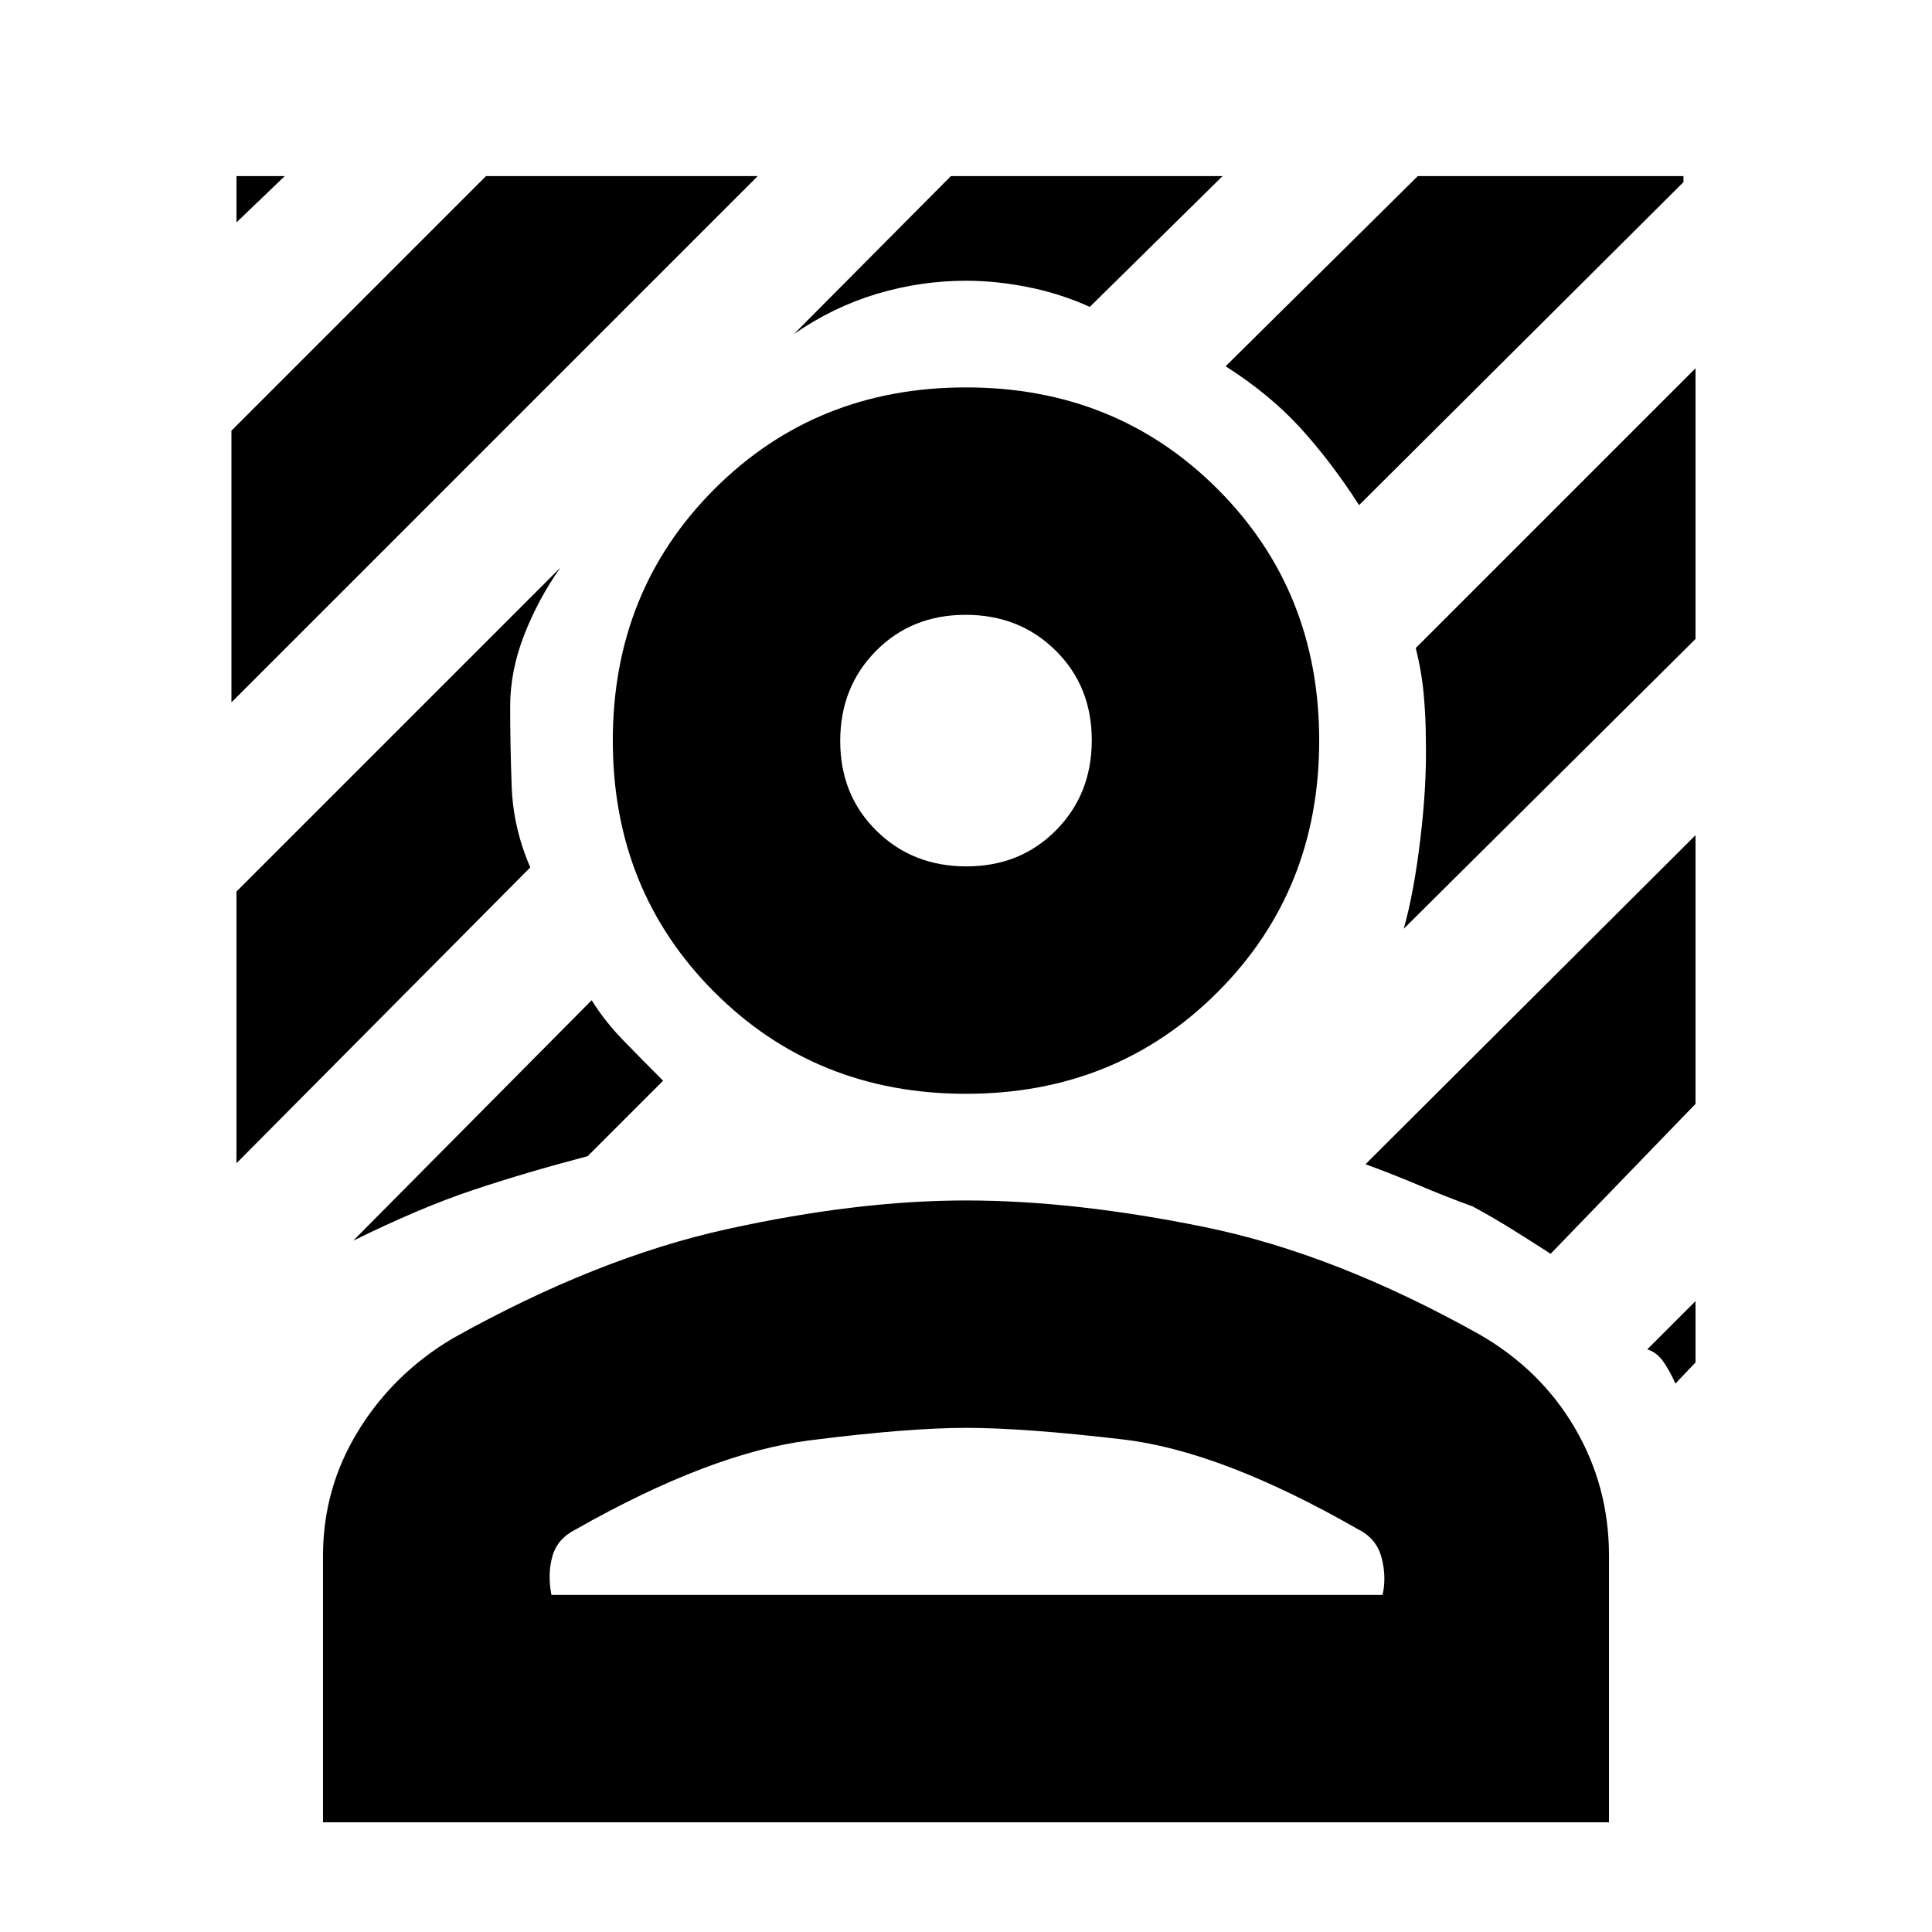 <svg xmlns="http://www.w3.org/2000/svg" height="20" viewBox="0 -960 960 960" width="20"><path d="M115-611v-135l126.5-126.5h135L115-611Zm2.5-238.5v-23h24l-24 23ZM675.32-709q-13.82-21.5-29.07-38.25T609-778l95.5-94.5h132v3L675.32-709ZM175.5-343.5 294-463q6.5 10.5 16 20.25T329.5-423L292-385.5q-30.5 8-56.75 16.75T175.5-343.5Zm522-155q5-17.5 8.25-44.5t2.75-49q0-10.81-1-22.31-1-11.5-4-23.69l139-139v134.5l-145 144ZM394.5-794l78-78.5h135l-66 65q-14.24-6.5-30.25-9.75-16.01-3.25-31.25-3.25-22.5 0-44.25 6.5t-41.25 20Zm-277 412v-135l161-161q-11 15.5-18 33.42-7 17.91-7 35.58 0 19 .75 39.75T263.5-529l-146 147Zm715 109.5q-2.22-5.21-5.61-10.35-3.39-5.15-8.39-6.65l24-24v30.5l-10 10.5Zm-62-64.5q-8.5-5.5-18.5-11.75t-20.17-11.75q-13.71-5-26.66-10.5-12.96-5.5-26.67-10.5l164-163.5v133.5l-72 74.5ZM480-416.5q-74.5 0-125-50.5t-50.5-125q0-74.5 50.5-125t125-50.5q74.5 0 125 50.5t50.5 125q0 74.5-50.5 125t-125 50.5Zm.21-113q26.79 0 44.54-17.96t17.75-44.75q0-26.79-17.96-44.54t-44.75-17.75q-26.79 0-44.54 17.96t-17.75 44.75q0 26.79 17.96 44.54t44.75 17.75ZM160.5-54.5V-187q0-33.5 17.5-62t47-46q71.5-40 136.25-54.25T480-363.5q54 0 118.75 13.25T735-297q30.5 17.5 47.5 46.5t17 63.5v132.5h-639Zm113.5-113h413q2-9-.5-18.5T675-200q-68-39-117-44.75t-78-5.75q-29 0-78 6.25T286-200q-9 4.5-11.5 13.25t-.5 19.25Zm207 0ZM480-592Z"/></svg>